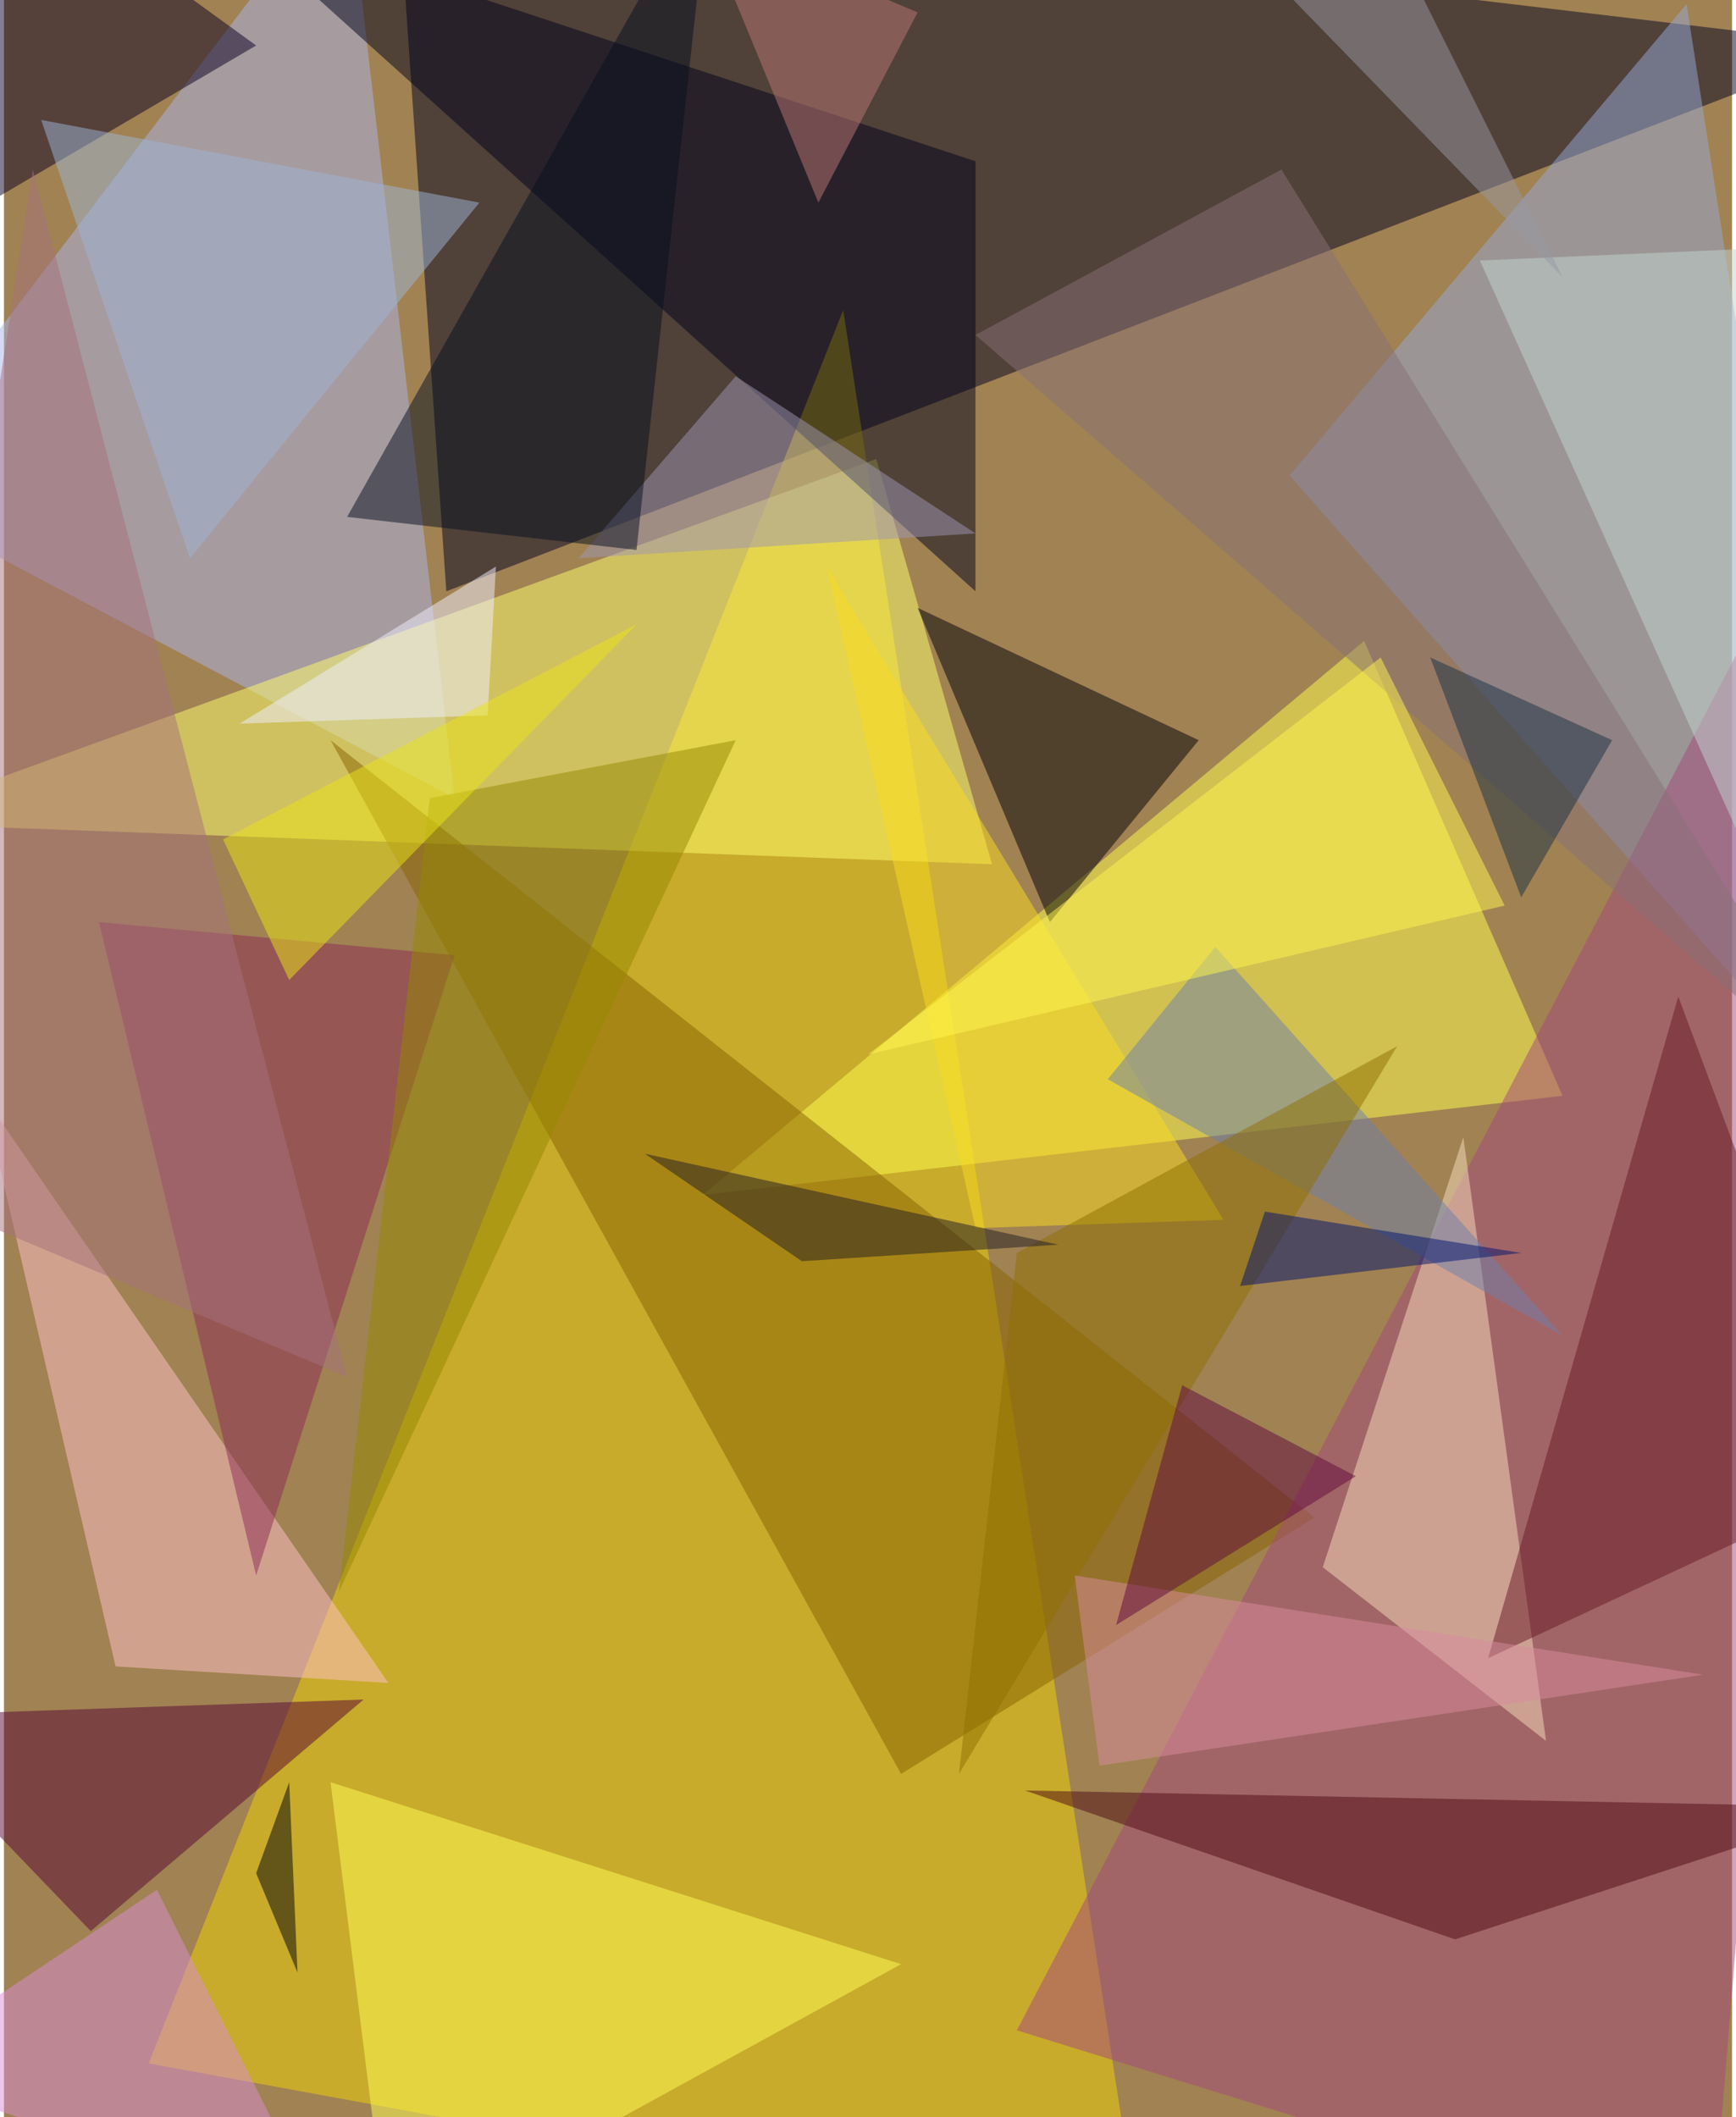 <svg xmlns="http://www.w3.org/2000/svg" width="228" height="278" viewBox="0 0 836 1024"><path fill="#a18252" d="M0 0h836v1024H0z"/><g fill-opacity=".502"><path fill="#000021" d="M190-62l708 84-684 264z"/><path fill="#efd405" d="M70 998l336-848 144 936z"/><path fill="#ffff50" d="M658 310L338 578l416-48z"/><path fill="#abb4ea" d="M218 386L-62 238 166-62z"/><path fill="#ffff6e" d="M478 418l-56-196-484 176z"/><path fill="#96aad7" d="M622 230L814 2l84 540z"/><path fill="#886300" d="M634 734L158 358l276 500z"/><path fill="#01021b" d="M470 78L106-42l364 328z"/><path fill="#a4497d" d="M490 982l408-780-72 884z"/><path fill="#ffc1c8" d="M54 806l-64-276 196 284z"/><path fill="#000106" d="M506 446l72-88-136-64z"/><path fill="#f5ddbd" d="M706 550l-68 208 108 84z"/><path fill="#ffff56" d="M434 950l-276-88 28 224z"/><path fill="#0a0022" d="M-62 130L122 22 6-62z"/><path fill="#4c0a14" d="M898 874l-196 64-208-72z"/><path fill="#671824" d="M810 482l88 236-180 84z"/><path fill="#590434" d="M174 822L42 934-58 830z"/><path fill="#877176" d="M470 162l148-80 280 452z"/><path fill="#fadb21" d="M470 594l-72-320 192 316z"/><path fill="#9d95b4" d="M354 182l-76 88 192-12z"/><path fill="#d98bd6" d="M154 1074l-212-72 132-88z"/><path fill="#071121" d="M342-62l-36 328-140-16z"/><path fill="#8b2b56" d="M46 446l76 316 96-300z"/><path fill="#6d80ac" d="M534 522l220 124-168-188z"/><path fill="#938700" d="M206 386l-44 384 192-412z"/><path fill="#8d7000" d="M490 606l-28 252 212-352z"/><path fill="#c4d3d0" d="M898 118v416L714 126z"/><path fill="#9db5d6" d="M90 270L18 58l212 40z"/><path fill="#a6717d" d="M166 666l-228-96L14 82z"/><path fill="#fff54e" d="M726 438l-308 72 248-192z"/><path fill="#d88c9e" d="M518 762l304 48-292 44z"/><path fill="#211c22" d="M510 602l-200-44 76 52z"/><path fill="#f0f0ff" d="M114 350l120-4 4-72z"/><path fill="#e9e316" d="M138 474l-32-68 200-104z"/><path fill="#1a3144" d="M778 358l-88-40 44 116z"/><path fill="#bb7877" d="M394 98L338-38 442 6z"/><path fill="#00136e" d="M734 606l-124-20-12 36z"/><path fill="#9797a2" d="M618-6l60-12 76 152z"/><path fill="#000009" d="M138 862l-16 44 20 48z"/><path fill="#60083f" d="M538 786l32-116 84 44z"/></g></svg>